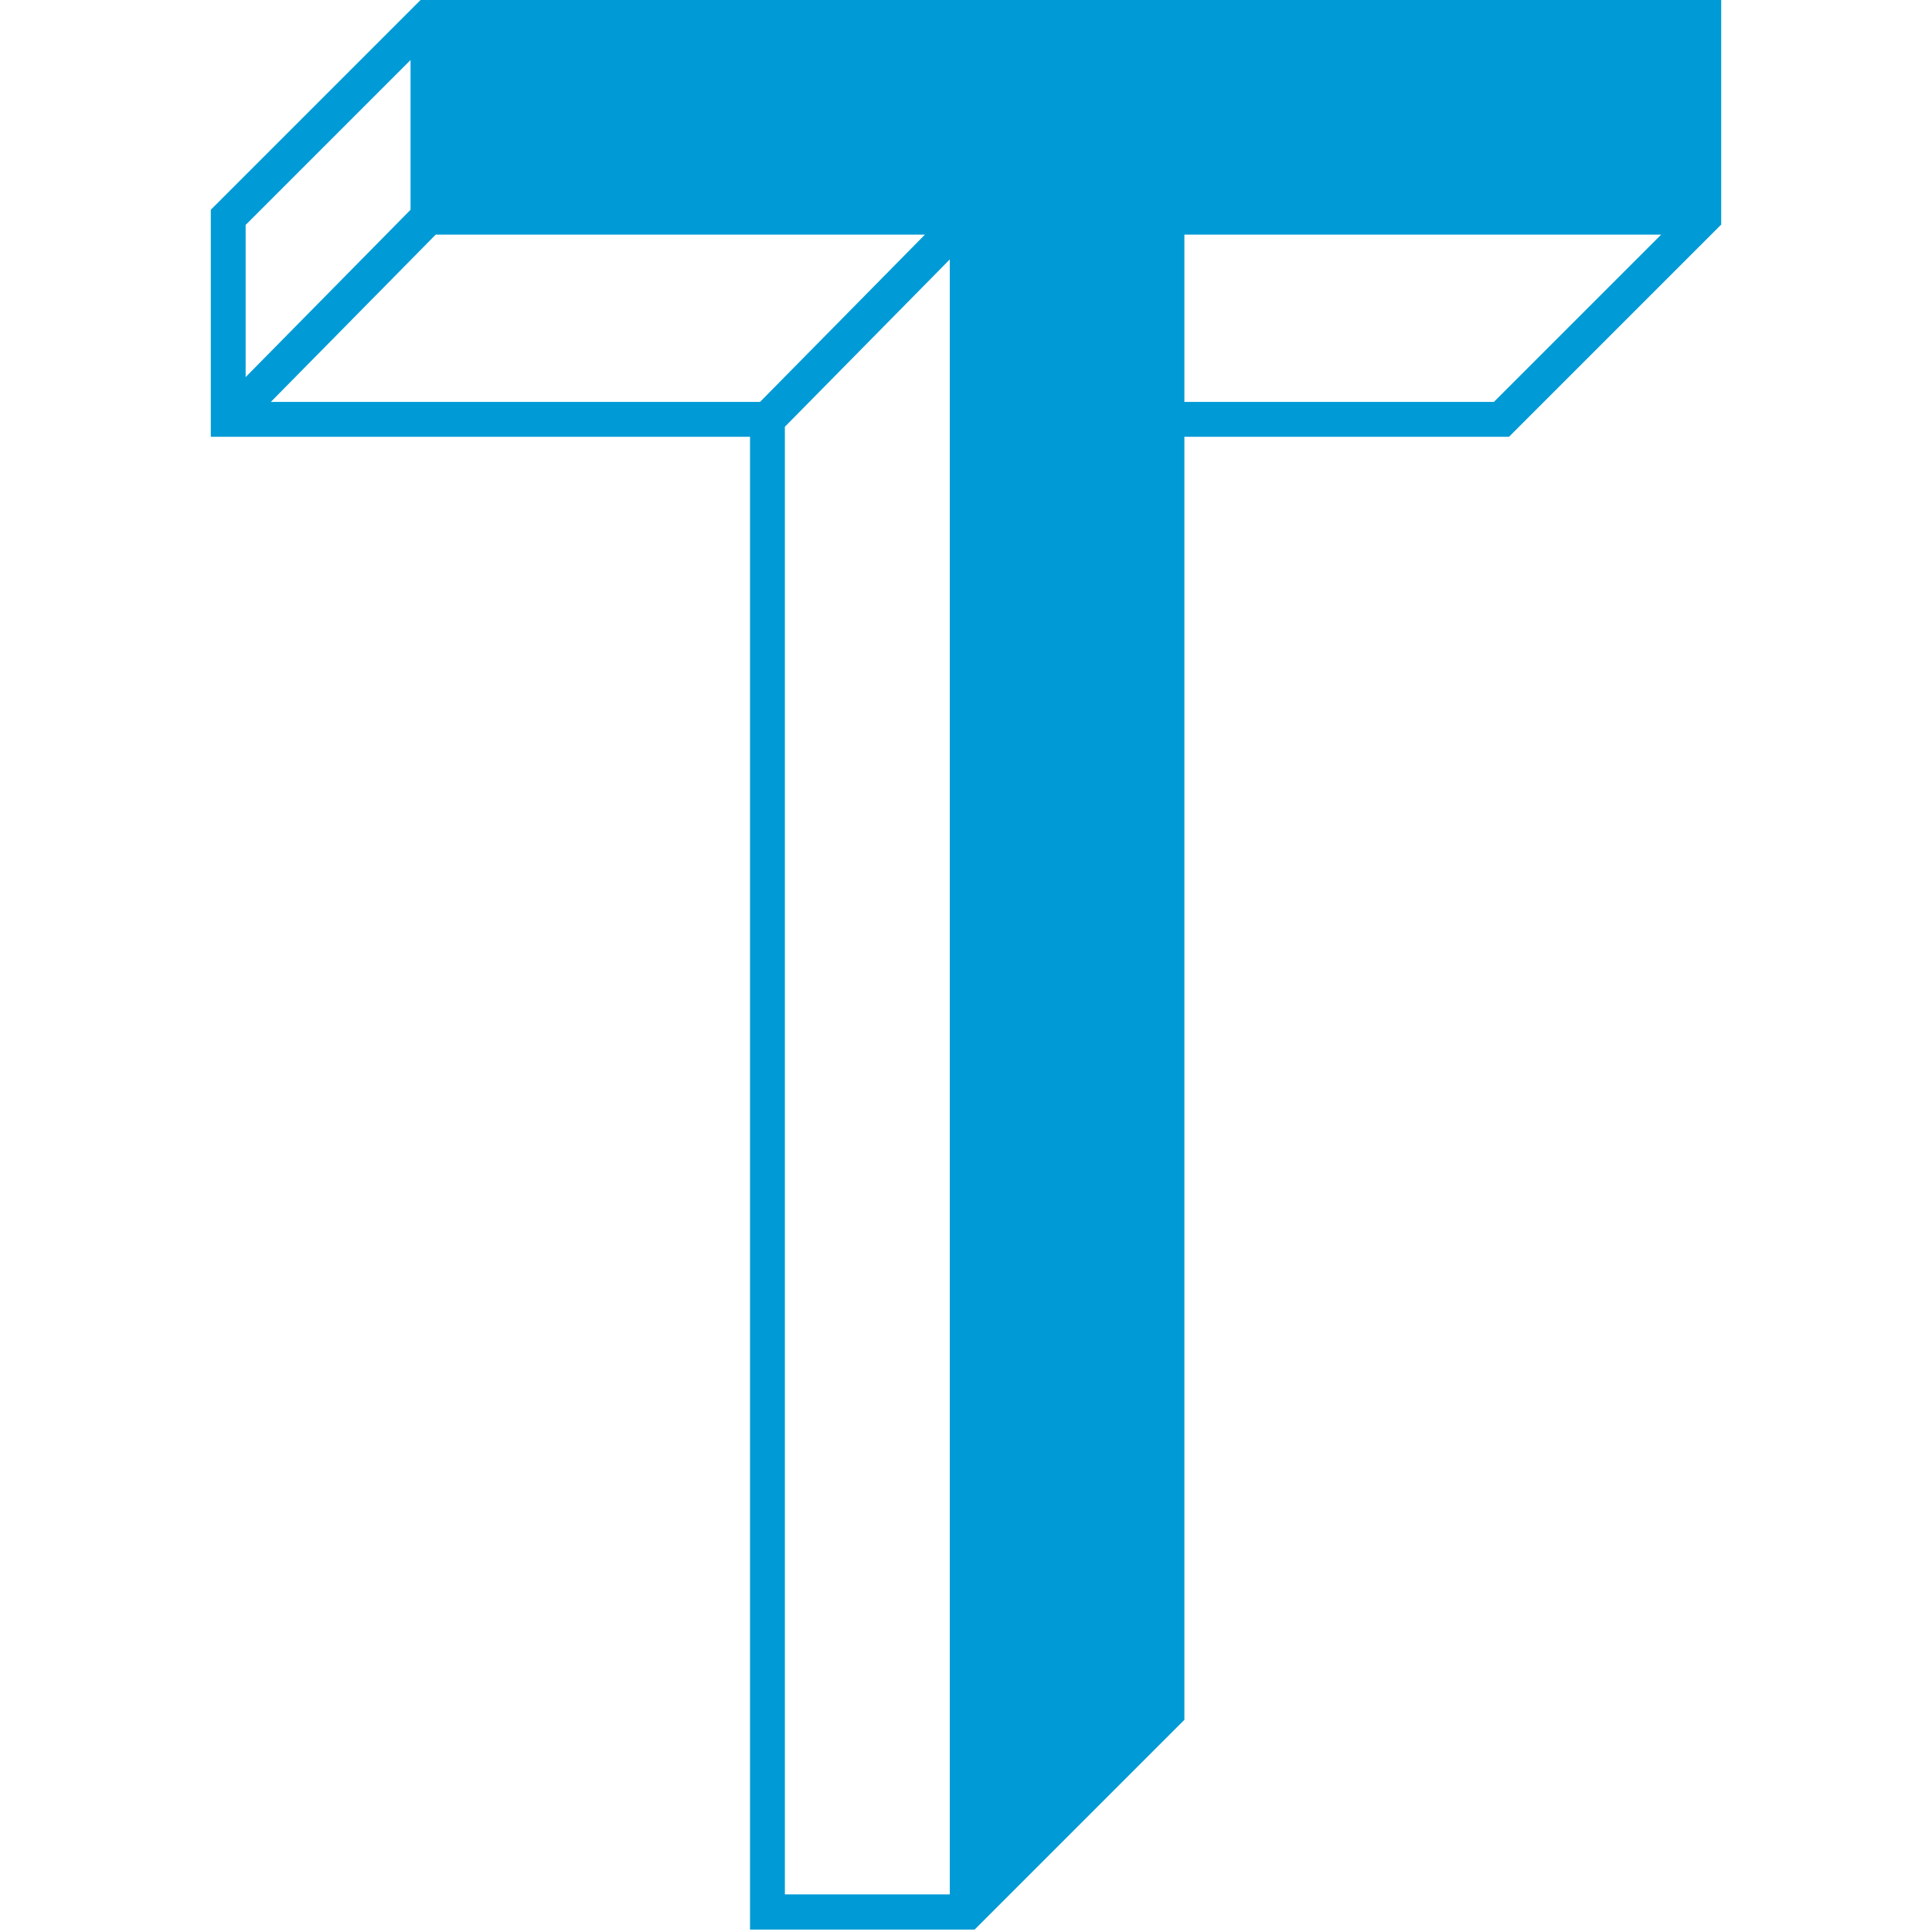 <?xml version="1.0" encoding="utf-8"?>
<!-- Generator: Adobe Illustrator 18.1.1, SVG Export Plug-In . SVG Version: 6.00 Build 0)  -->
<svg version="1.1" id="Layer_1" xmlns="http://www.w3.org/2000/svg" xmlns:xlink="http://www.w3.org/1999/xlink" x="0px" y="0px"
	 viewBox="0 0 560 560" enable-background="new 0 0 560 560" xml:space="preserve">
<path fill="#009BD6" d="M227.5,123.7l47.8-48.5v473.9h-47.8V123.7z M126.3,68h141.8l-47.8,48.5H78.5L126.3,68z M343.3,68h138.2
	L433,116.5h-89.7V68z M71.3,65.1L119,17.4v43.4l-47.8,48.5V65.1z M121.9,0L61.1,60.8v65.8h156.3v432.7h65.1l60.8-60.8V126.6h94.1
	l61.5-61.5V0H121.9z"/>
</svg>
